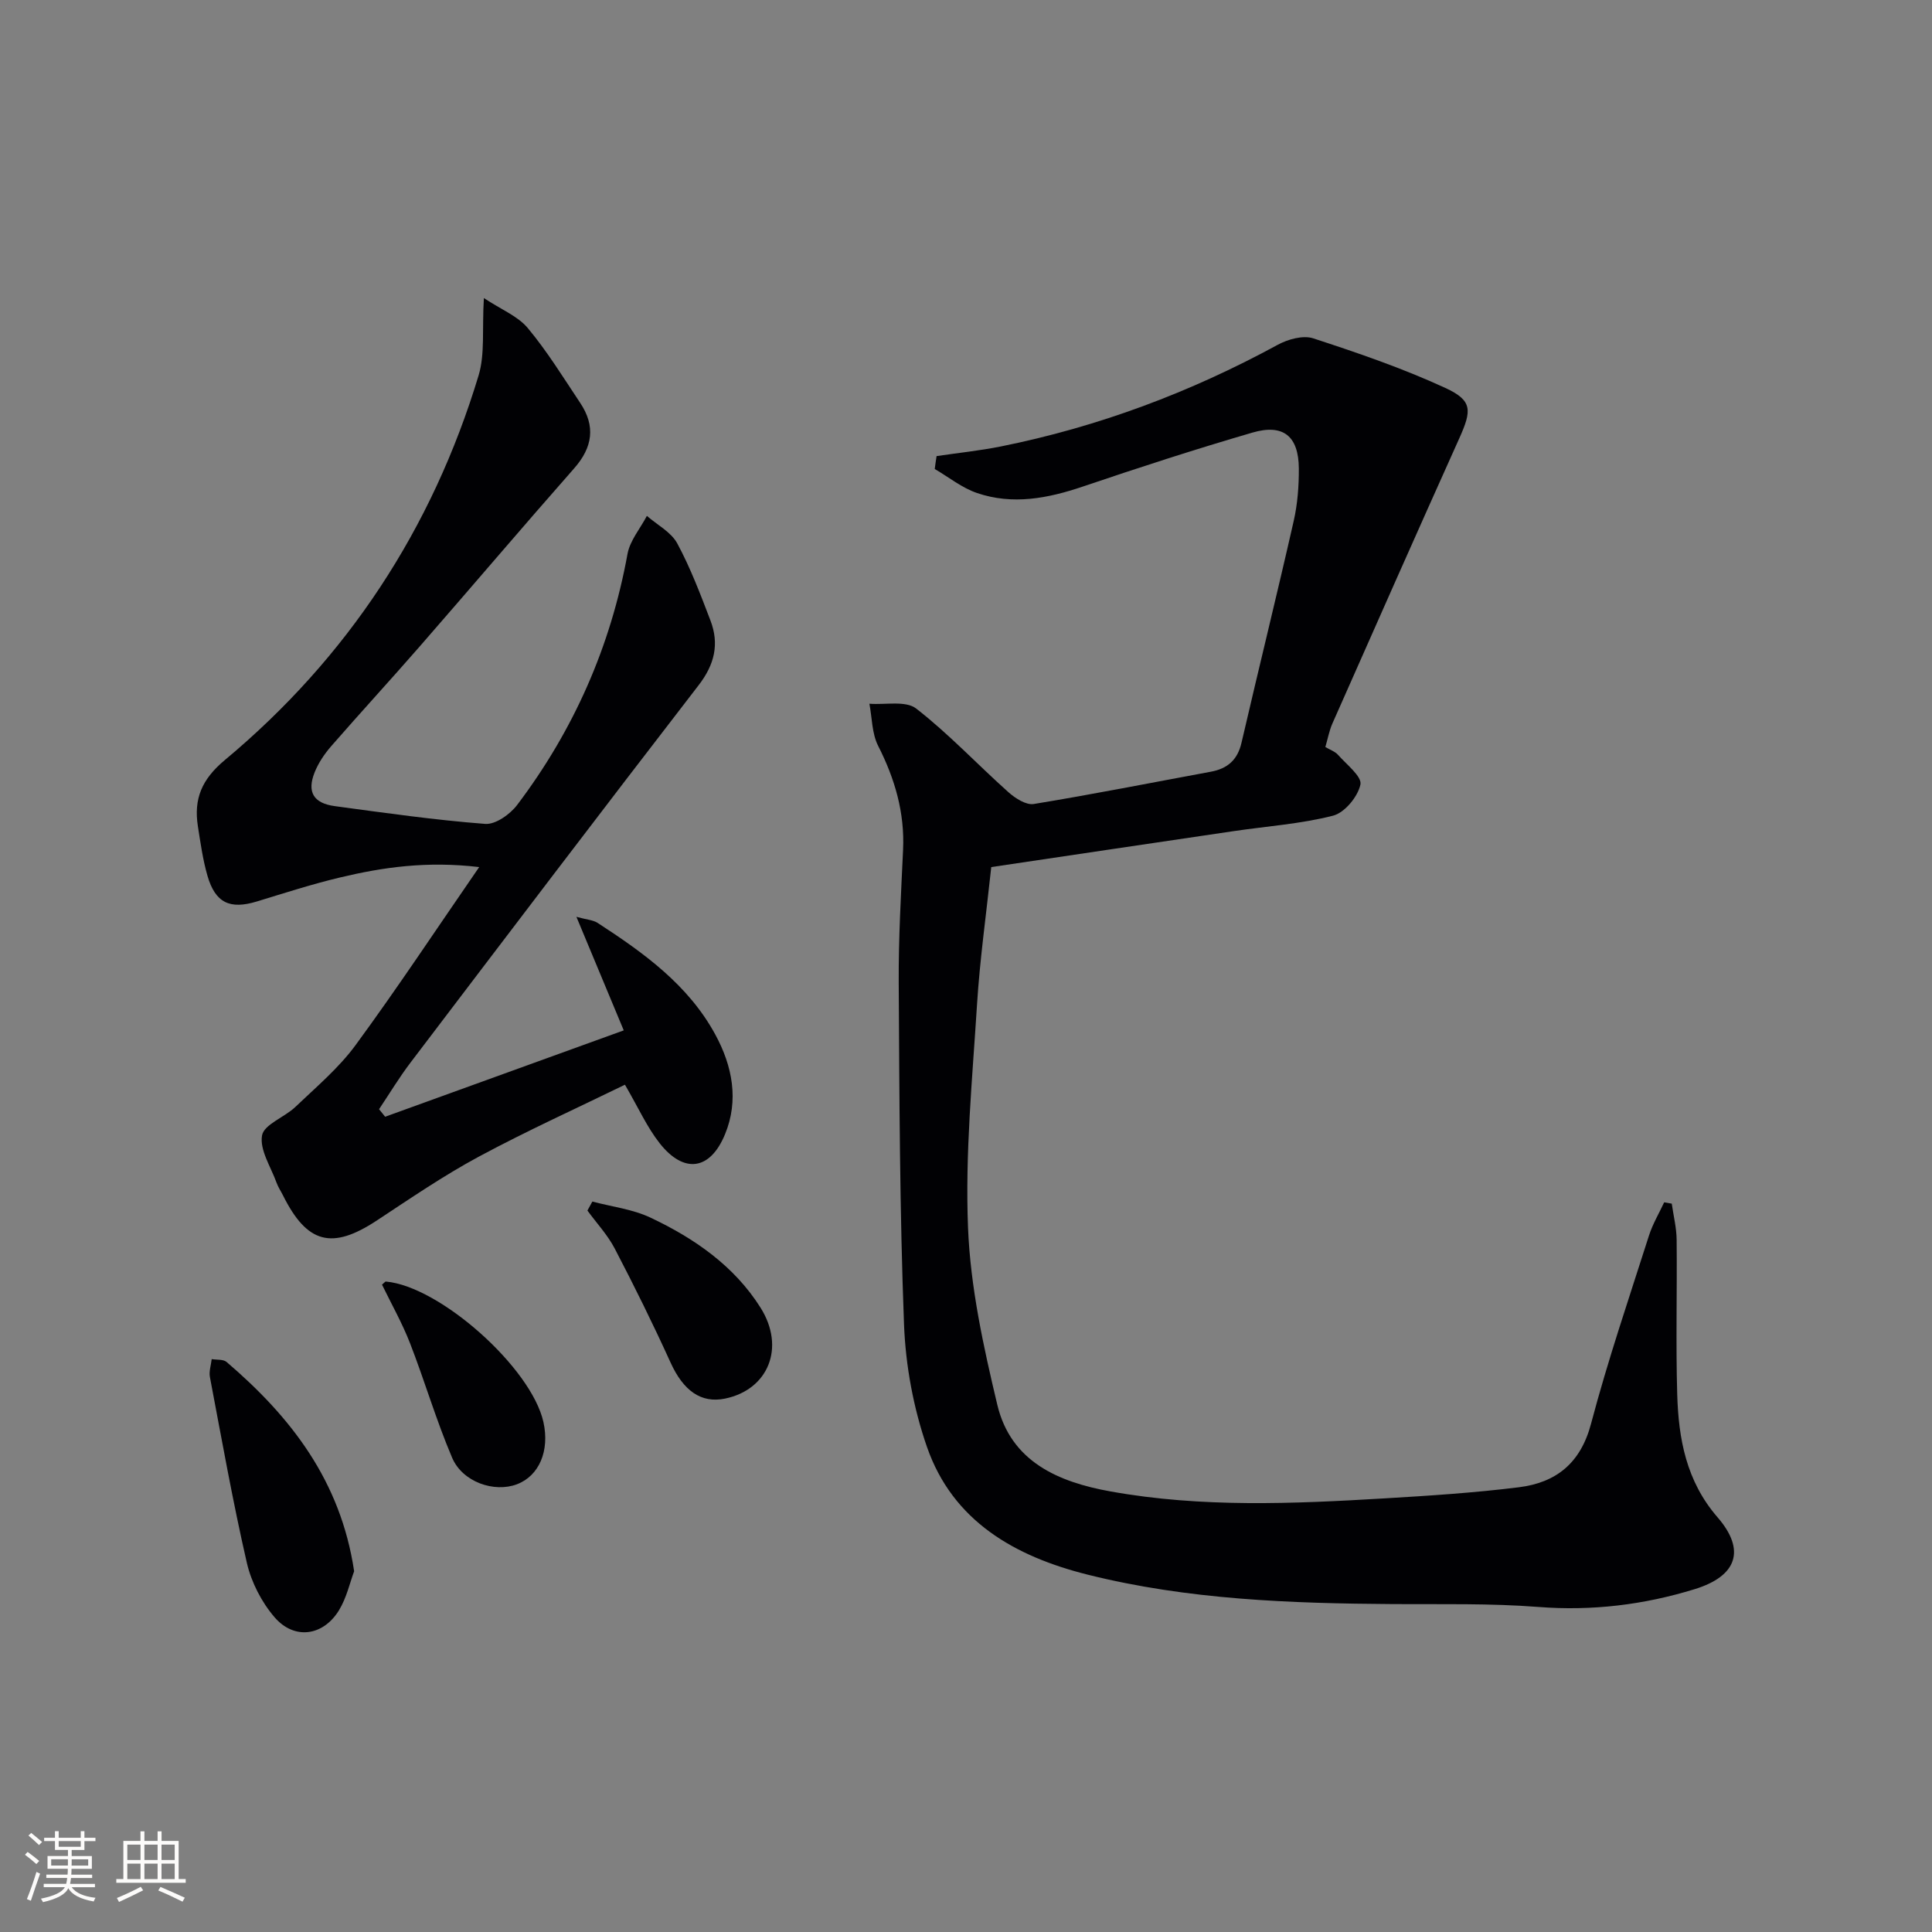 <svg enable-background="new 0 0 400 400" viewBox="0 0 400 400" xmlns="http://www.w3.org/2000/svg"><rect x="0" y="0" width="400" height="400" fill="#808080" stroke="none"/><g fill="#010104"><path d="m193.91 94.43c4.44-.66 8.93-1.12 13.32-2 20.17-4.06 39.21-11.19 57.28-21.03 2.12-1.16 5.27-2.04 7.38-1.35 9.25 3.02 18.53 6.2 27.35 10.27 5.66 2.61 5.49 4.64 2.89 10.43-8.84 19.65-17.56 39.36-26.28 59.06-.65 1.48-.94 3.12-1.45 4.85 1 .6 2.01.93 2.62 1.62 1.76 2 5 4.5 4.64 6.16-.54 2.52-3.27 5.83-5.68 6.44-6.7 1.71-13.71 2.18-20.59 3.2-16.57 2.44-33.13 4.91-50.16 7.44-1.06 9.94-2.36 19.12-2.94 28.34-.97 15.43-2.49 30.94-1.87 46.33.49 12.29 3.19 24.61 6.06 36.65 2.81 11.78 12.62 16.01 23.47 17.95 18.83 3.38 37.79 2.56 56.74 1.43 9.28-.55 18.57-1.15 27.79-2.3 7.68-.96 12.77-4.97 14.93-13.16 3.47-13.13 7.87-26.02 12-38.97.76-2.38 2.08-4.58 3.14-6.86.52.09 1.04.18 1.57.27.35 2.5.99 4.99 1.01 7.49.11 10.66-.19 21.33.12 31.99.27 9.21 1.86 17.97 8.35 25.46 5.89 6.79 4.04 12.17-4.71 14.87-10.53 3.25-21.29 4.56-32.42 3.69-9.94-.77-19.97-.53-29.96-.59-21.3-.14-42.57-.9-63.34-6.1-14.97-3.75-27.89-11-33.26-26.46-2.79-8.03-4.41-16.79-4.74-25.29-.9-23.61-.96-47.25-1.1-70.88-.05-9.14.48-18.29.9-27.42.36-7.71-1.69-14.71-5.16-21.54-1.3-2.56-1.25-5.79-1.81-8.72 3.29.26 7.52-.69 9.69 1 6.77 5.26 12.68 11.59 19.1 17.32 1.41 1.26 3.65 2.7 5.24 2.44 12.26-2.01 24.46-4.43 36.69-6.69 3.44-.64 5.5-2.45 6.32-5.99 3.55-15.32 7.33-30.59 10.81-45.93.8-3.53 1.08-7.25 1.06-10.87-.05-6.68-3.21-9.29-9.63-7.41-11.77 3.43-23.45 7.22-35.07 11.16-7.26 2.46-14.53 3.86-21.91 1.35-3.13-1.06-5.86-3.28-8.77-4.98.11-.91.24-1.79.38-2.67z"/><path d="m79.74 231.21c16.2-5.86 32.4-11.73 49.4-17.88-3.17-7.6-6.3-15.11-9.8-23.51 2.12.59 3.45.64 4.41 1.27 9.54 6.2 18.76 12.82 24.35 23.11 3.54 6.51 4.91 13.6 2.01 20.63-3.09 7.51-8.53 8.21-13.53 1.87-2.63-3.34-4.41-7.35-7.19-12.12-9.9 4.83-20.27 9.52-30.27 14.9-7.3 3.93-14.18 8.65-21.12 13.22-9.25 6.1-14.42 4.79-19.39-5.17-.44-.89-1.02-1.73-1.35-2.66-1.18-3.27-3.53-6.79-3.01-9.78.4-2.29 4.65-3.76 6.89-5.9 4.31-4.12 8.98-8.04 12.47-12.8 8.63-11.76 16.68-23.94 25.6-36.87-10.82-1.28-19.9.02-28.85 2.16-5.79 1.38-11.48 3.22-17.18 4.96-5.57 1.7-8.6.31-10.23-5.33-.96-3.33-1.44-6.81-1.98-10.24-.88-5.66.78-9.71 5.58-13.71 25.43-21.21 42.94-47.9 52.53-79.6 1.35-4.45.71-9.5 1.1-16.05 3.6 2.39 7.02 3.73 9.09 6.21 4.02 4.82 7.35 10.24 10.85 15.49 3.21 4.8 2.61 9.18-1.25 13.56-10.78 12.24-21.34 24.68-32.06 36.97-6.02 6.9-12.22 13.64-18.24 20.55-1.39 1.6-2.65 3.46-3.43 5.42-1.62 4.06-.24 6.39 4.17 6.99 10.36 1.4 20.73 2.88 31.15 3.68 2.12.16 5.13-1.97 6.6-3.91 11.72-15.49 19.37-32.81 22.86-51.99.51-2.78 2.64-5.26 4.01-7.87 2.15 1.87 5.02 3.35 6.29 5.7 2.74 5.08 4.8 10.54 6.87 15.95 1.86 4.86.87 9.11-2.45 13.41-20.03 25.95-39.85 52.06-59.68 78.17-2.33 3.07-4.33 6.4-6.48 9.61.43.52.85 1.04 1.26 1.56z"/><path d="m73.32 325.31c-.88 2.35-1.56 5.51-3.15 8.1-3.28 5.33-9.24 6.16-13.32 1.43-2.69-3.12-4.81-7.25-5.74-11.26-2.93-12.74-5.21-25.63-7.65-38.48-.22-1.17.23-2.47.37-3.71 1.04.18 2.39 0 3.08.59 13.28 11.36 23.61 24.57 26.41 43.33z"/><path d="m122.64 248.77c4.02 1.07 8.31 1.57 12 3.31 9.09 4.29 17.35 9.98 22.82 18.66 5.2 8.26 1.6 16.97-7.33 18.82-5.01 1.04-8.66-1.66-11.29-7.44-3.62-7.97-7.5-15.83-11.55-23.59-1.48-2.85-3.76-5.28-5.67-7.9.34-.61.68-1.23 1.02-1.86z"/><path d="m79.09 265.97c.54-.44.67-.65.79-.64 11.23.99 30.13 17.86 32.63 29.09 1.32 5.95-.88 11.13-5.48 12.88-4.69 1.78-11.27-.44-13.42-5.49-3.3-7.74-5.67-15.87-8.72-23.72-1.64-4.21-3.89-8.18-5.8-12.12z"/></g><path d="m5.17 384 .55-.58c.85.61 1.65 1.24 2.4 1.87l-.59.64c-.83-.73-1.62-1.38-2.36-1.93m1.22 9.53-.82-.34c.71-1.76 1.37-3.64 1.98-5.63.24.13.5.25.76.36-.6 1.67-1.24 3.54-1.92 5.61m-.5-13.5.57-.54c.56.44 1.31 1.06 2.26 1.87l-.64.64c-.68-.66-1.41-1.32-2.19-1.97m3.25.46h2.24v-1.36h.77v1.36h4.57v-1.36h.76v1.36h2.28v.69h-2.28v1.84h-2.64v1.26h4.18v2.64h-4.21c0 .45-.02.86-.05 1.21h4.32v.69h-4.38c-.04.34-.1.75-.19 1.22h5.15v.69h-4.82c.87 1.19 2.51 1.92 4.93 2.19-.17.31-.3.57-.37.76-2.77-.49-4.52-1.41-5.26-2.76-.56 1.26-2.3 2.23-5.24 2.9-.12-.25-.26-.48-.43-.72 2.73-.55 4.38-1.34 4.96-2.38h-4.38v-.69h4.65c.1-.38.17-.79.21-1.22h-4.32v-.69h4.4c.03-.34.05-.75.05-1.21h-4.2v-2.64h4.23v-1.26h-2.69v-1.84h-2.24zm1.46 4.46v1.29h3.45c.01-.4.02-.57.01-.53v-.32-.45h-3.46zm1.55-2.59h4.57v-1.19h-4.57zm6.11 2.59h-3.42v.77c-.01.19-.01.37-.02.53h3.44z" fill="#fcfbfa"/><path d="m32.63 379.16h.82v1.98h3.54v7.89h1.46v.78h-14.37v-.78h1.46v-7.89h3.54v-1.98h.82v1.98h2.73zm-3.49 11.48.5.73c-1.61.82-3.28 1.63-5 2.41-.13-.27-.28-.55-.44-.82 1.75-.72 3.4-1.49 4.94-2.32m-2.78-5.55h2.73v-3.18h-2.73zm0 3.95h2.73v-3.2h-2.73zm3.54-3.95h2.73v-3.18h-2.73zm0 3.95h2.73v-3.2h-2.73zm7.89 4.68c-1.84-.92-3.51-1.7-5.02-2.32l.45-.73c1.89.8 3.57 1.55 5.04 2.23zm-1.62-11.81h-2.73v3.18h2.73zm-2.73 7.13h2.73v-3.2h-2.73z" fill="#fcfbfa"/></svg>